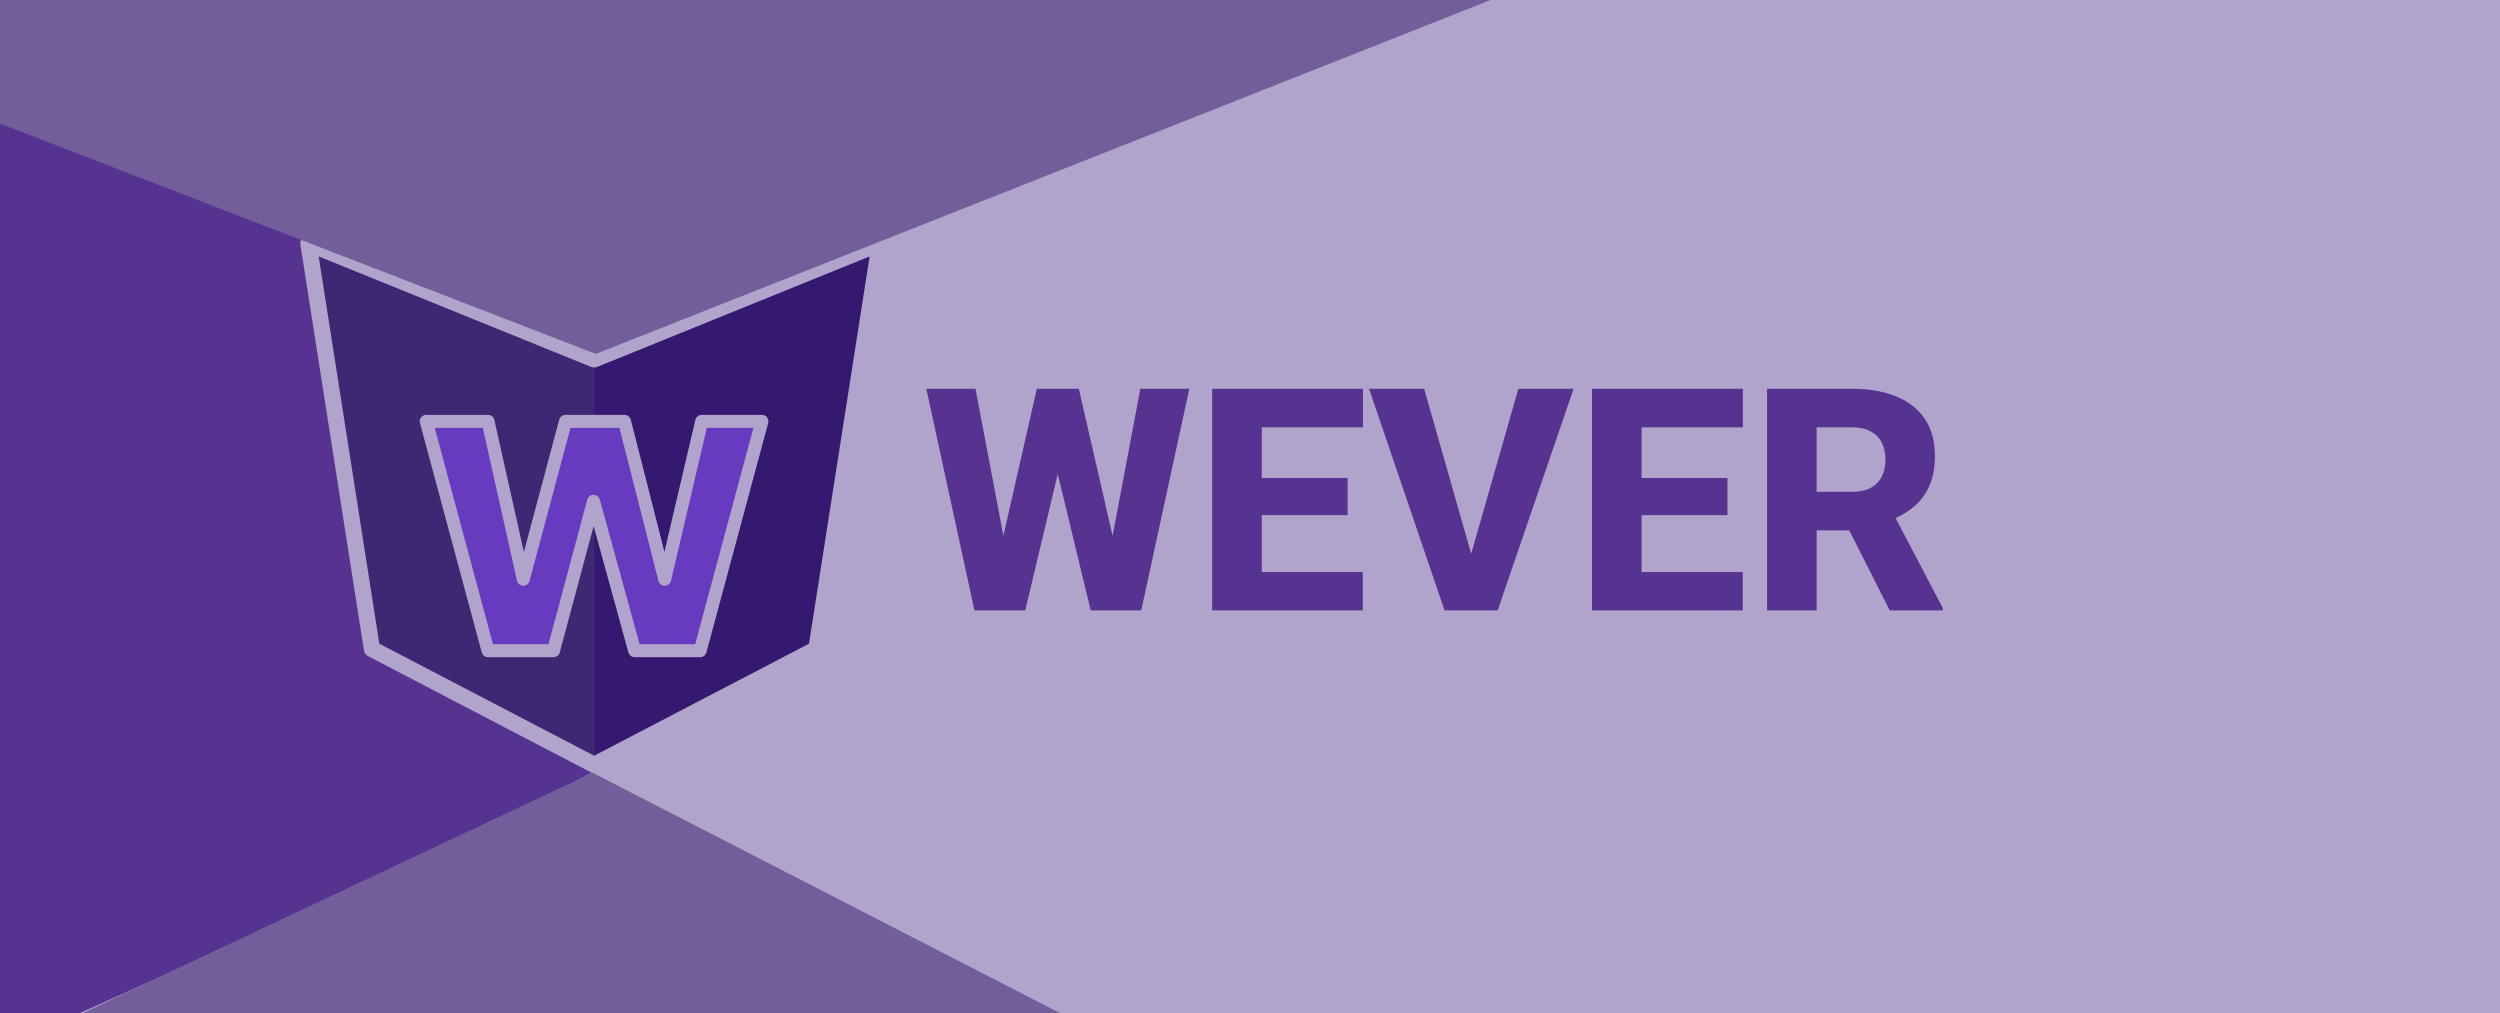 <svg width="770" height="312" viewBox="0 0 770 312" fill="none" xmlns="http://www.w3.org/2000/svg">
<g clip-path="url(#clip0_21_16)">
<rect width="770" height="312" fill="#573391"/>
<path d="M95 75L183 110.684V235.577L114.556 199.893L95 75Z" fill="#402773"/>
<path d="M271 75L183 110.684V235.577L251.444 199.893L271 75Z" fill="#351970"/>
<path d="M95 75L183 110.684L271 75L251.444 199.893L183 235.577L114.556 199.893L95 75Z" stroke="#B1A4CC" stroke-width="5" stroke-linecap="round" stroke-linejoin="round"/>
<path d="M234.669 129.776L215.643 200.423H195.478L182.81 154.4L170.474 200.423H150.31L131.284 129.776H150.31L161.175 178.408L174.175 129.776H192.347L204.73 178.408L216.118 129.776H234.669Z" fill="#663BBF"/>
<path d="M234.669 129.776L236.6 130.296C236.762 129.695 236.635 129.053 236.256 128.559C235.878 128.065 235.291 127.776 234.669 127.776V129.776ZM215.643 200.423V202.423C216.547 202.423 217.339 201.817 217.574 200.943L215.643 200.423ZM195.478 200.423L193.55 200.954C193.789 201.822 194.578 202.423 195.478 202.423V200.423ZM182.81 154.4L184.738 153.87C184.499 152.999 183.706 152.397 182.803 152.4C181.901 152.403 181.112 153.011 180.878 153.883L182.81 154.4ZM170.474 200.423V202.423C171.379 202.423 172.172 201.815 172.406 200.941L170.474 200.423ZM150.31 200.423L148.378 200.943C148.613 201.817 149.405 202.423 150.31 202.423V200.423ZM131.284 129.776V127.776C130.661 127.776 130.075 128.065 129.696 128.559C129.318 129.053 129.191 129.695 129.352 130.296L131.284 129.776ZM150.31 129.776L152.261 129.34C152.057 128.426 151.246 127.776 150.31 127.776V129.776ZM161.175 178.408L159.223 178.844C159.424 179.743 160.212 180.389 161.133 180.408C162.054 180.427 162.869 179.815 163.107 178.925L161.175 178.408ZM174.175 129.776V127.776C173.269 127.776 172.477 128.384 172.243 129.259L174.175 129.776ZM192.347 129.776L194.285 129.282C194.059 128.396 193.261 127.776 192.347 127.776V129.776ZM204.73 178.408L202.792 178.902C203.02 179.795 203.828 180.417 204.75 180.408C205.671 180.399 206.468 179.762 206.678 178.864L204.73 178.408ZM216.118 129.776V127.776C215.189 127.776 214.382 128.415 214.17 129.32L216.118 129.776ZM232.738 129.256L213.712 199.903L217.574 200.943L236.6 130.296L232.738 129.256ZM215.643 198.423H195.478V202.423H215.643V198.423ZM197.407 199.893L184.738 153.87L180.882 154.931L193.55 200.954L197.407 199.893ZM180.878 153.883L168.542 199.906L172.406 200.941L184.742 154.918L180.878 153.883ZM170.474 198.423H150.31V202.423H170.474V198.423ZM152.241 199.903L133.215 129.256L129.352 130.296L148.378 200.943L152.241 199.903ZM131.284 131.776H150.31V127.776H131.284V131.776ZM148.358 130.212L159.223 178.844L163.127 177.972L152.261 129.34L148.358 130.212ZM163.107 178.925L176.107 130.292L172.243 129.259L159.243 177.892L163.107 178.925ZM174.175 131.776H192.347V127.776H174.175V131.776ZM190.409 130.269L202.792 178.902L206.669 177.915L194.285 129.282L190.409 130.269ZM206.678 178.864L218.065 130.232L214.17 129.32L202.783 177.952L206.678 178.864ZM216.118 131.776H234.669V127.776H216.118V131.776Z" fill="#B1A4CC"/>
<path d="M286.752 -22.5L798 -35V328.5H-12L138 261L253.5 201L286.752 -22.5Z" fill="#B1A4CC"/>
<path d="M130.5 -92L492 -13L183.5 109L-42.818 21.5L130.5 -92Z" fill="#725E9A"/>
<path d="M305.75 179.469L319.344 119.75H327.172L330.266 127.156L315.781 188H307.203L305.75 179.469ZM300.453 119.75L311.844 179.75L309.875 188H300.125L285.312 119.75H300.453ZM339.969 179.422L351.219 119.75H366.312L351.5 188H341.844L339.969 179.422ZM332.281 119.75L346.062 179.797L344.469 188H335.938L321.219 127.109L324.453 119.75H332.281ZM419.75 176.188V188H383.422V176.188H419.75ZM388.625 119.75V188H373.344V119.75H388.625ZM415.062 147.219V158.656H383.422V147.219H415.062ZM419.797 119.75V131.609H383.422V119.75H419.797ZM452.469 172.859L467.656 119.75H484.672L461.281 188H450.172L452.469 172.859ZM438.641 119.75L453.781 172.859L456.172 188H444.922L421.672 119.75H438.641ZM536.75 176.188V188H500.422V176.188H536.75ZM505.625 119.75V188H490.344V119.75H505.625ZM532.062 147.219V158.656H500.422V147.219H532.062ZM536.797 119.75V131.609H500.422V119.75H536.797ZM544.25 119.75H570.453C575.672 119.75 580.188 120.531 584 122.094C587.844 123.656 590.797 125.969 592.859 129.031C594.922 132.094 595.953 135.875 595.953 140.375C595.953 144.125 595.344 147.312 594.125 149.938C592.906 152.562 591.188 154.734 588.969 156.453C586.781 158.172 584.219 159.562 581.281 160.625L576.312 163.344H554L553.906 151.484H570.5C572.781 151.484 574.672 151.078 576.172 150.266C577.672 149.453 578.797 148.312 579.547 146.844C580.328 145.344 580.719 143.594 580.719 141.594C580.719 139.531 580.328 137.75 579.547 136.25C578.766 134.75 577.609 133.609 576.078 132.828C574.578 132.016 572.703 131.609 570.453 131.609H559.531V188H544.25V119.75ZM582.031 188L566.703 157.672L582.828 157.625L598.391 187.297V188H582.031Z" fill="#573391"/>
<path d="M182.5 238L429.013 364.75L-29.013 337.75L182.5 238Z" fill="#725E9A"/>
</g>
<defs>
<clipPath id="clip0_21_16">
<rect width="770" height="312" fill="white"/>
</clipPath>
</defs>
</svg>
